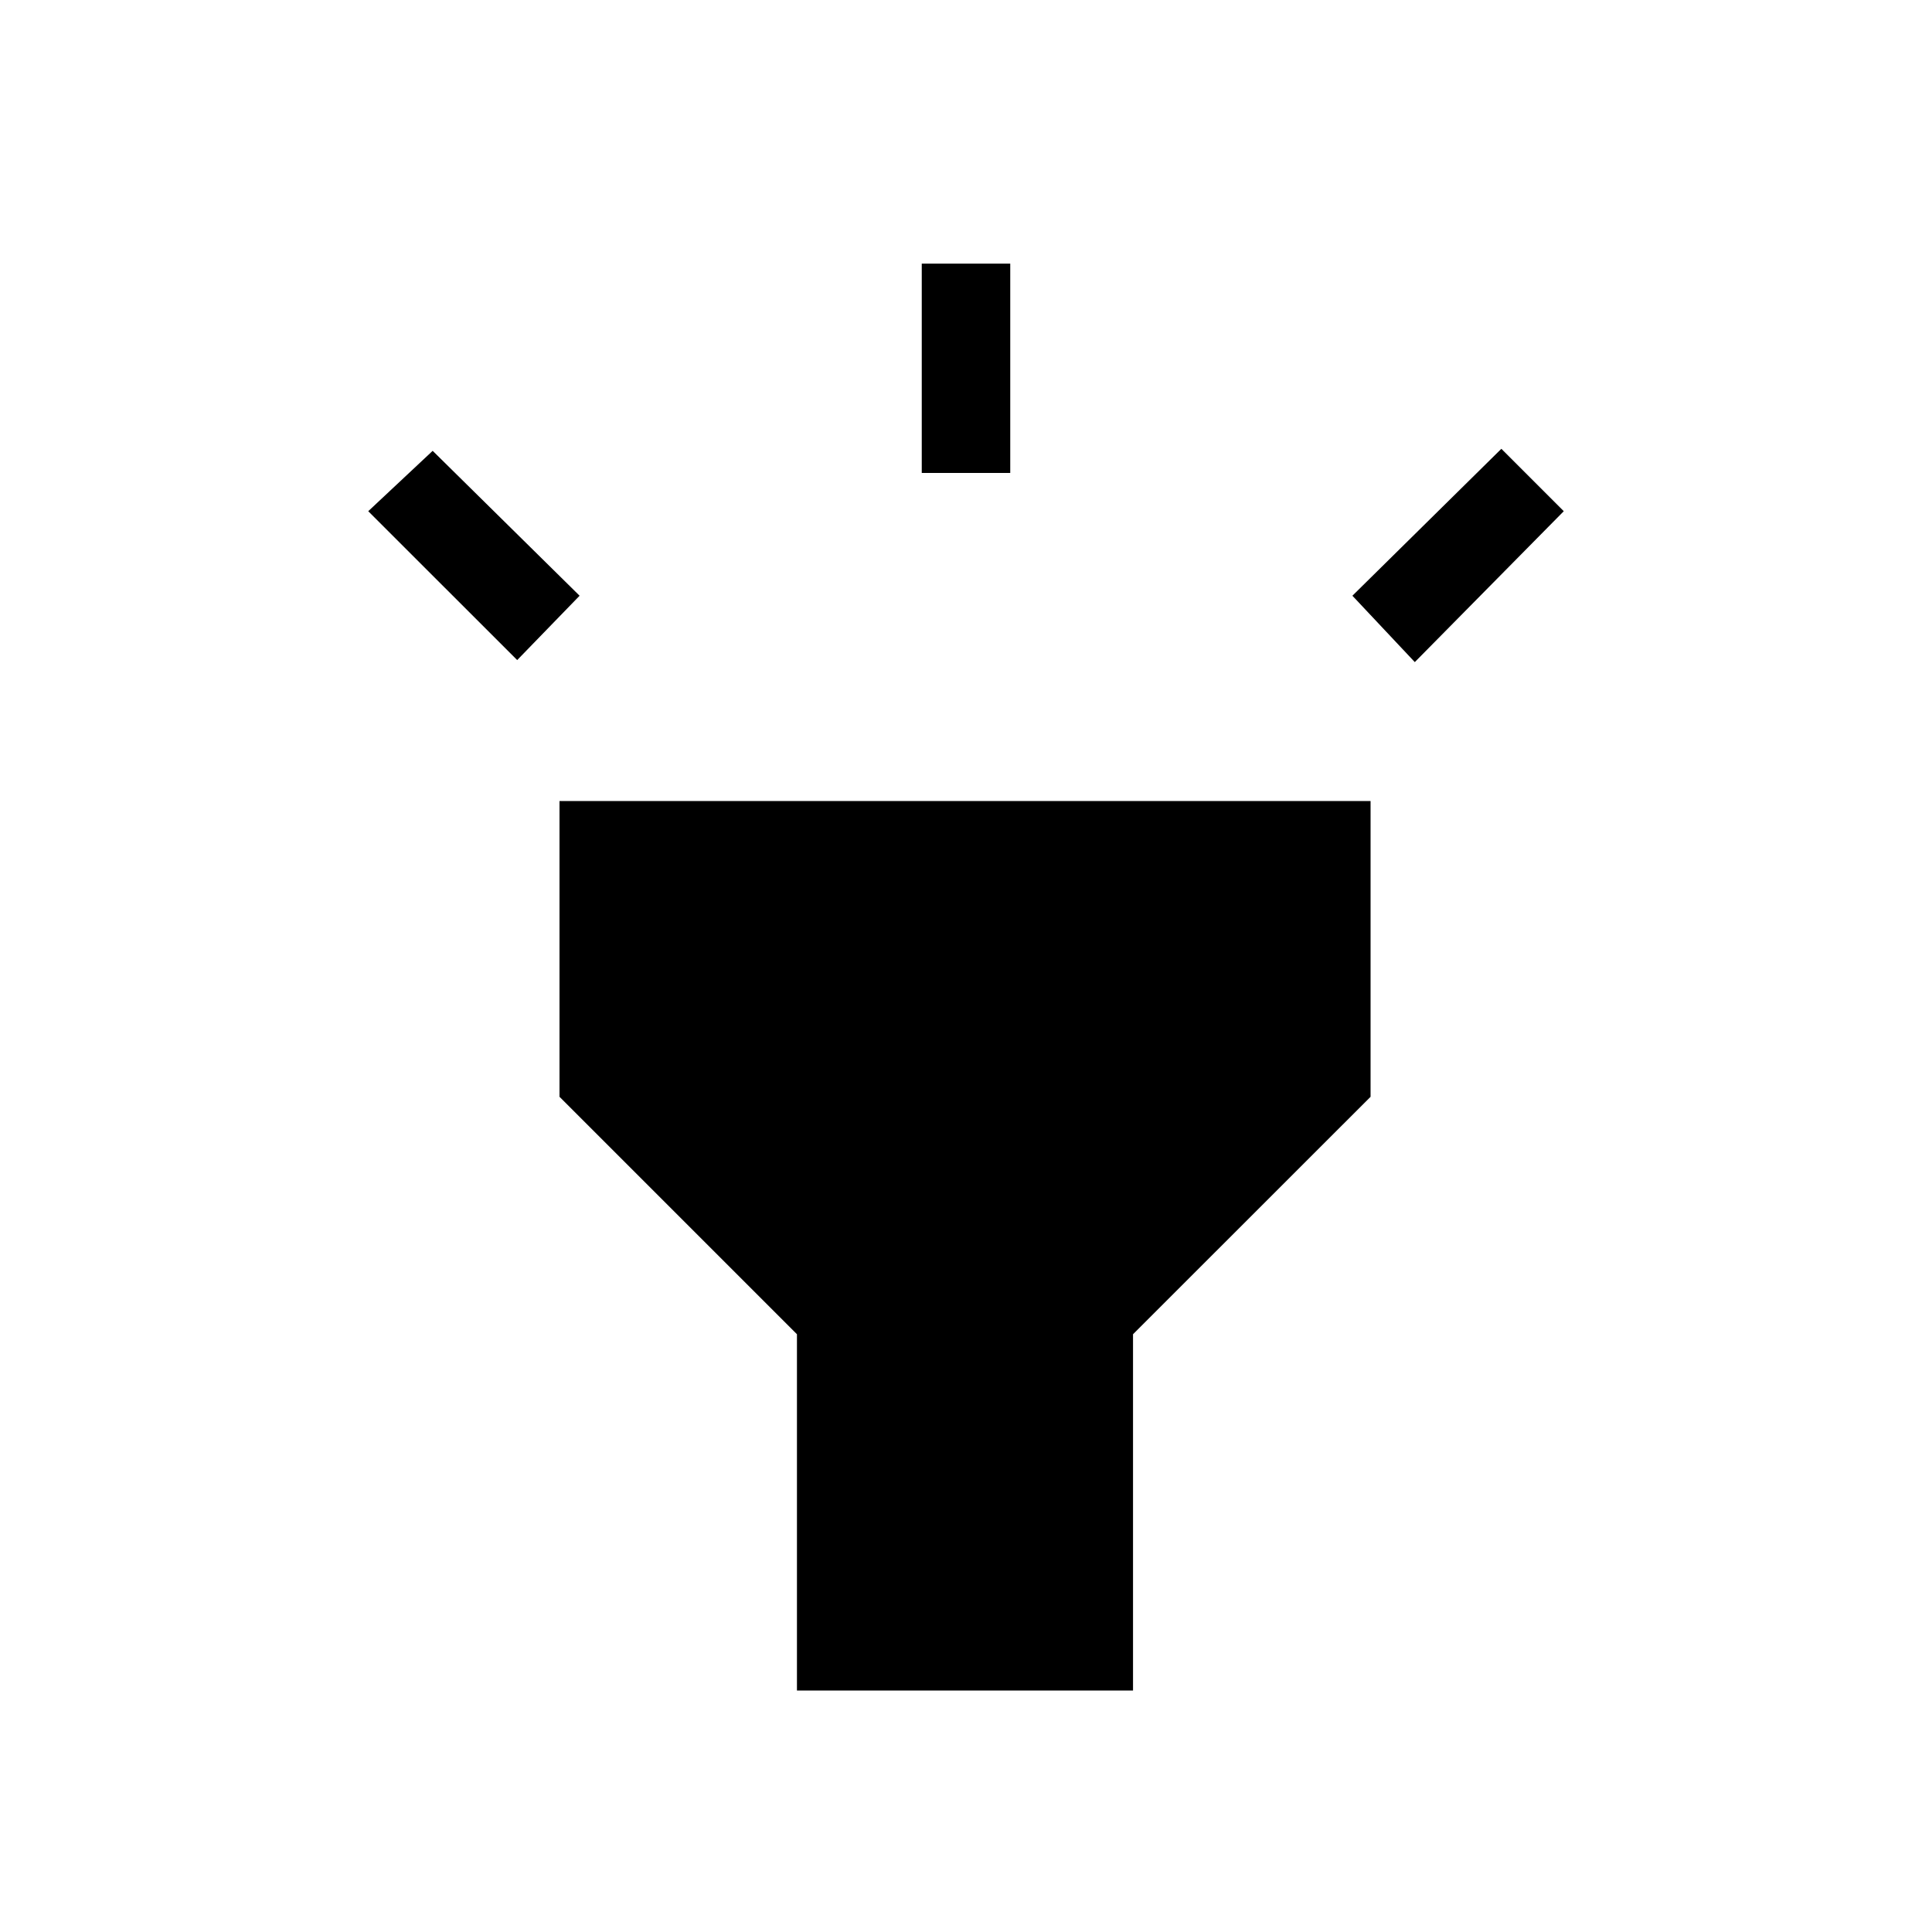<svg xmlns="http://www.w3.org/2000/svg" height="20" width="20"><path d="M5.354 6.833 3.812 5.292l.667-.625L6 6.167Zm4.188-1.937V2.729h.916v2.167Zm5.104 1.958L14 6.167l1.542-1.521.646.646ZM8.25 17.5v-3.688l-2.458-2.458V8.292h8.396v3.062l-2.459 2.458V17.5Z"/></svg>